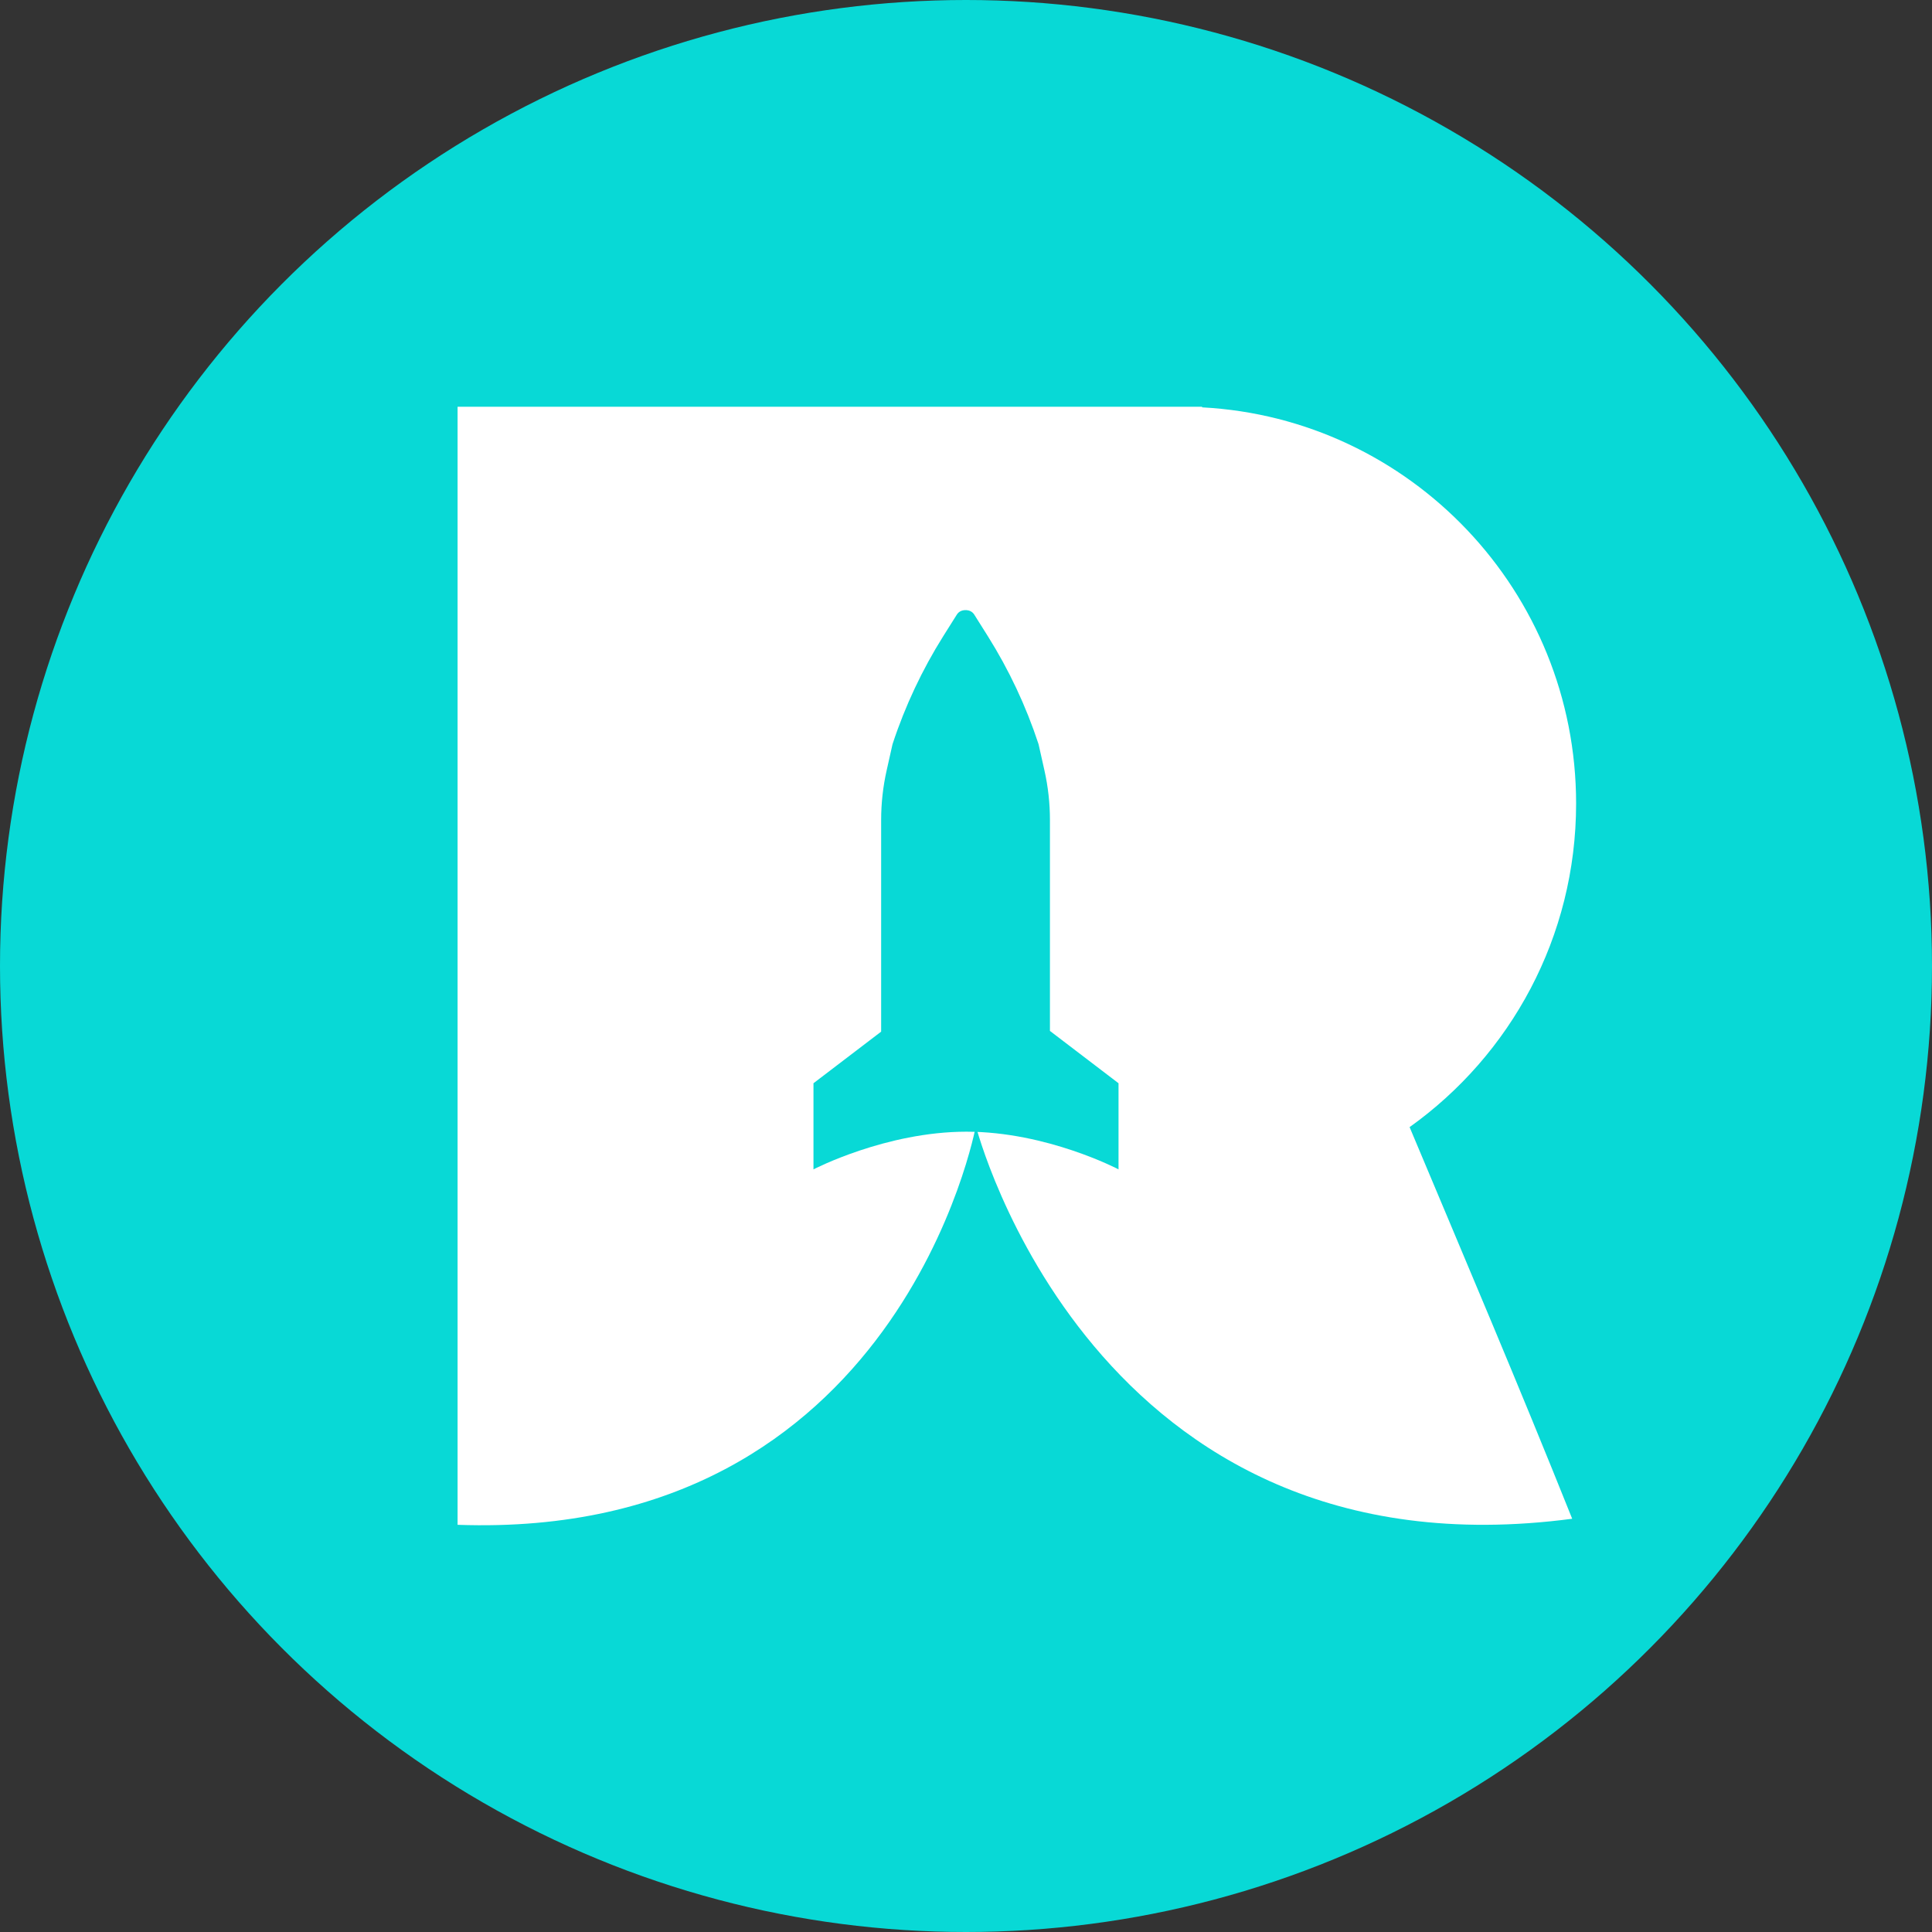 <svg width="38px" height="38px" viewBox="0 0 38 38" version="1.1" xmlns="http://www.w3.org/2000/svg" xmlns:xlink="http://www.w3.org/1999/xlink">
  <rect x="0" y="0" width="38" height="38" fill="#333333" stroke="none"/>
  <g stroke="none" stroke-width="1" fill="none" fill-rule="evenodd">
    <g>
      <circle fill="#08D9D6" cx="19" cy="19" r="19"></circle>
      <g transform="translate(9, 8)">
        <path d="M22,7.805 C22,3.635 18.743,0.23 14.644,0.012 L14.644,0 L0,0 L0,21.991 C8.699,22.301 10.194,14.147 10.194,14.147 C10.194,14.147 12.483,23.12 21.923,21.872 C20.848,19.188 19.843,16.833 18.725,14.169 C20.707,12.755 22,10.432 22,7.805" id="Fill-2" fill="#FFFFFF"></path>
        <path d="M11.651,12.277 L11.651,8.129 C11.651,7.801 11.615,7.474 11.543,7.154 L11.43,6.65 C11.429,6.643 11.427,6.635 11.424,6.628 C11.179,5.884 10.844,5.173 10.429,4.512 L10.162,4.088 C10.126,4.031 10.068,4.004 10.008,4.001 L10.008,4 C10.003,4 9.997,4.001 9.991,4.001 C9.985,4.001 9.979,4 9.974,4 L9.974,4.001 C9.914,4.004 9.856,4.031 9.82,4.088 L9.553,4.512 C9.138,5.173 8.803,5.884 8.558,6.628 C8.555,6.635 8.553,6.643 8.552,6.65 L8.439,7.154 C8.367,7.474 8.331,7.801 8.331,8.129 L8.331,12.291 L7,13.306 L7,15 C7,15 8.423,14.259 10.008,14.259 C11.594,14.259 13,15 13,15 L13,13.306 L11.651,12.277 Z" id="Fill-3" fill="#08D9D6"></path>
      </g>
    </g>
  </g>
</svg>
